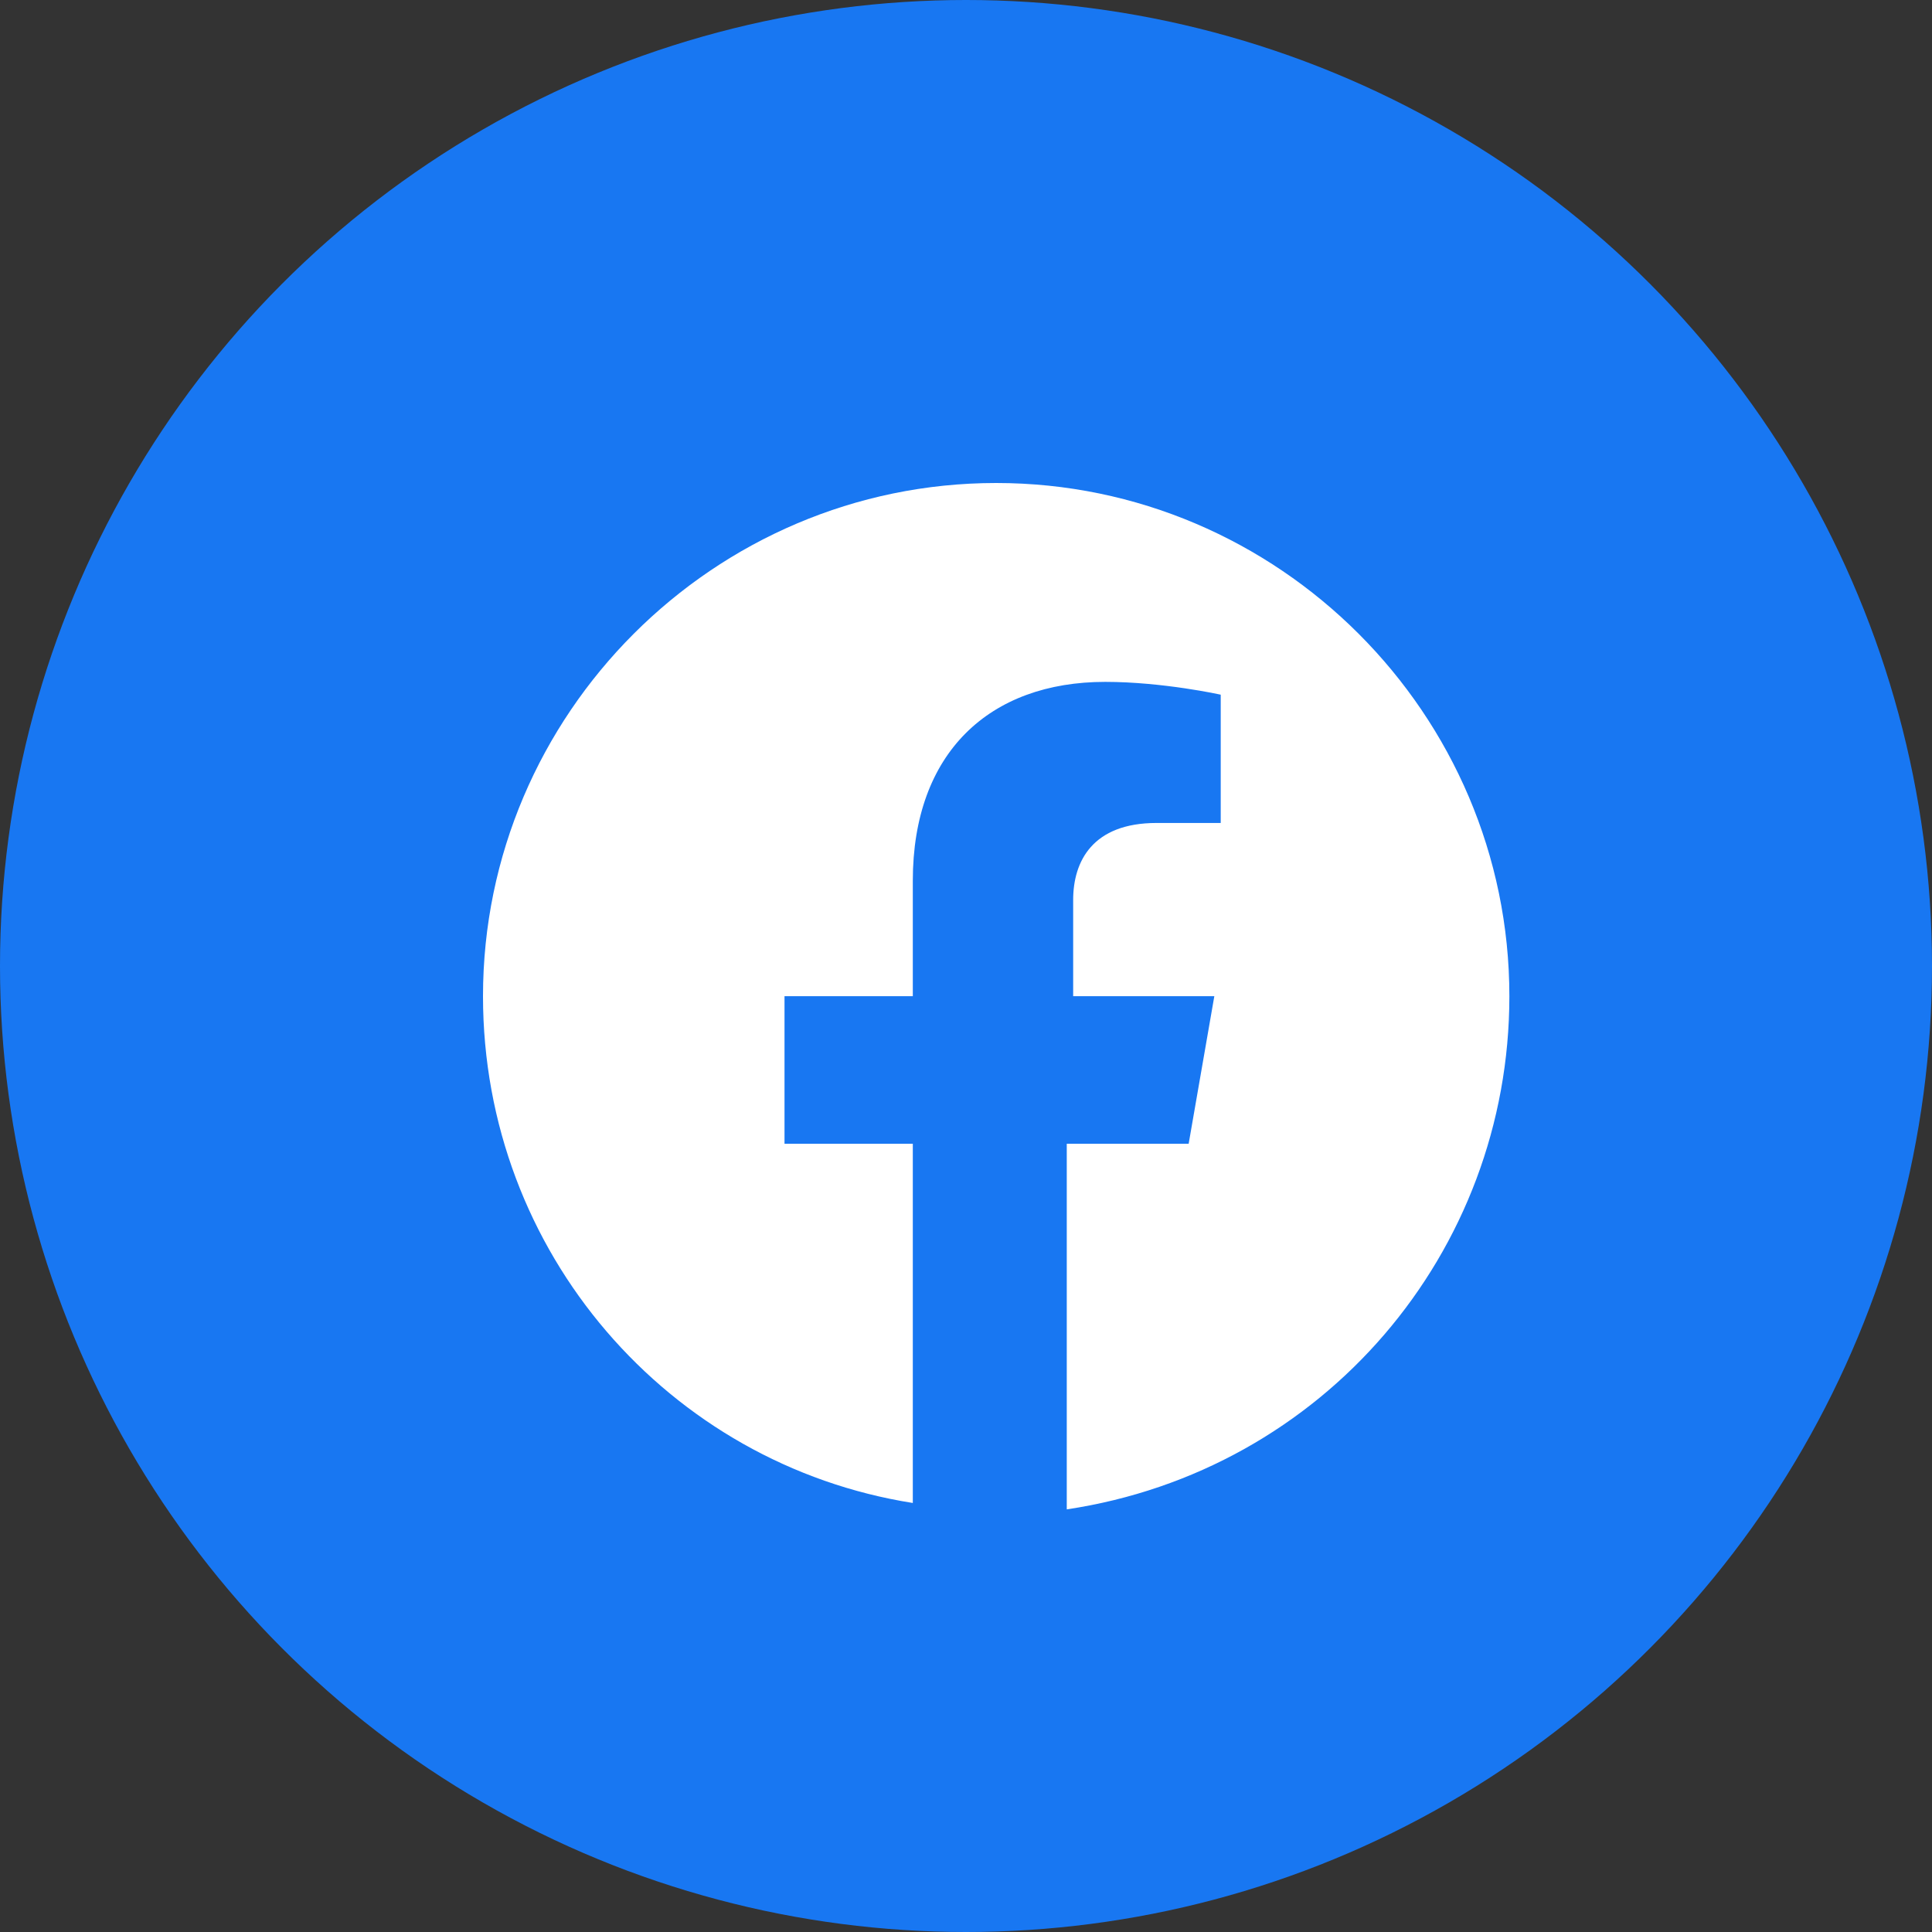 <svg width="32" height="32" viewBox="0 0 32 32" fill="none" xmlns="http://www.w3.org/2000/svg">
<rect x="0" y="0" width="32" height="32" fill="#333333" stroke="none"/>
<circle cx="16" cy="16" r="16" fill="#1877F2"/>
<path d="M25 16.5C25 11.825 21.175 8 16.5 8C11.825 8 8 11.825 8 16.5C8 20.75 11.081 24.256 15.119 24.894V18.944H12.994V16.5H15.119V14.588C15.119 12.463 16.394 11.294 18.306 11.294C19.262 11.294 20.219 11.506 20.219 11.506V13.631H19.156C18.094 13.631 17.775 14.269 17.775 14.906V16.5H20.113L19.688 18.944H17.669V25C21.919 24.363 25 20.75 25 16.5Z" fill="white"/>
</svg>
